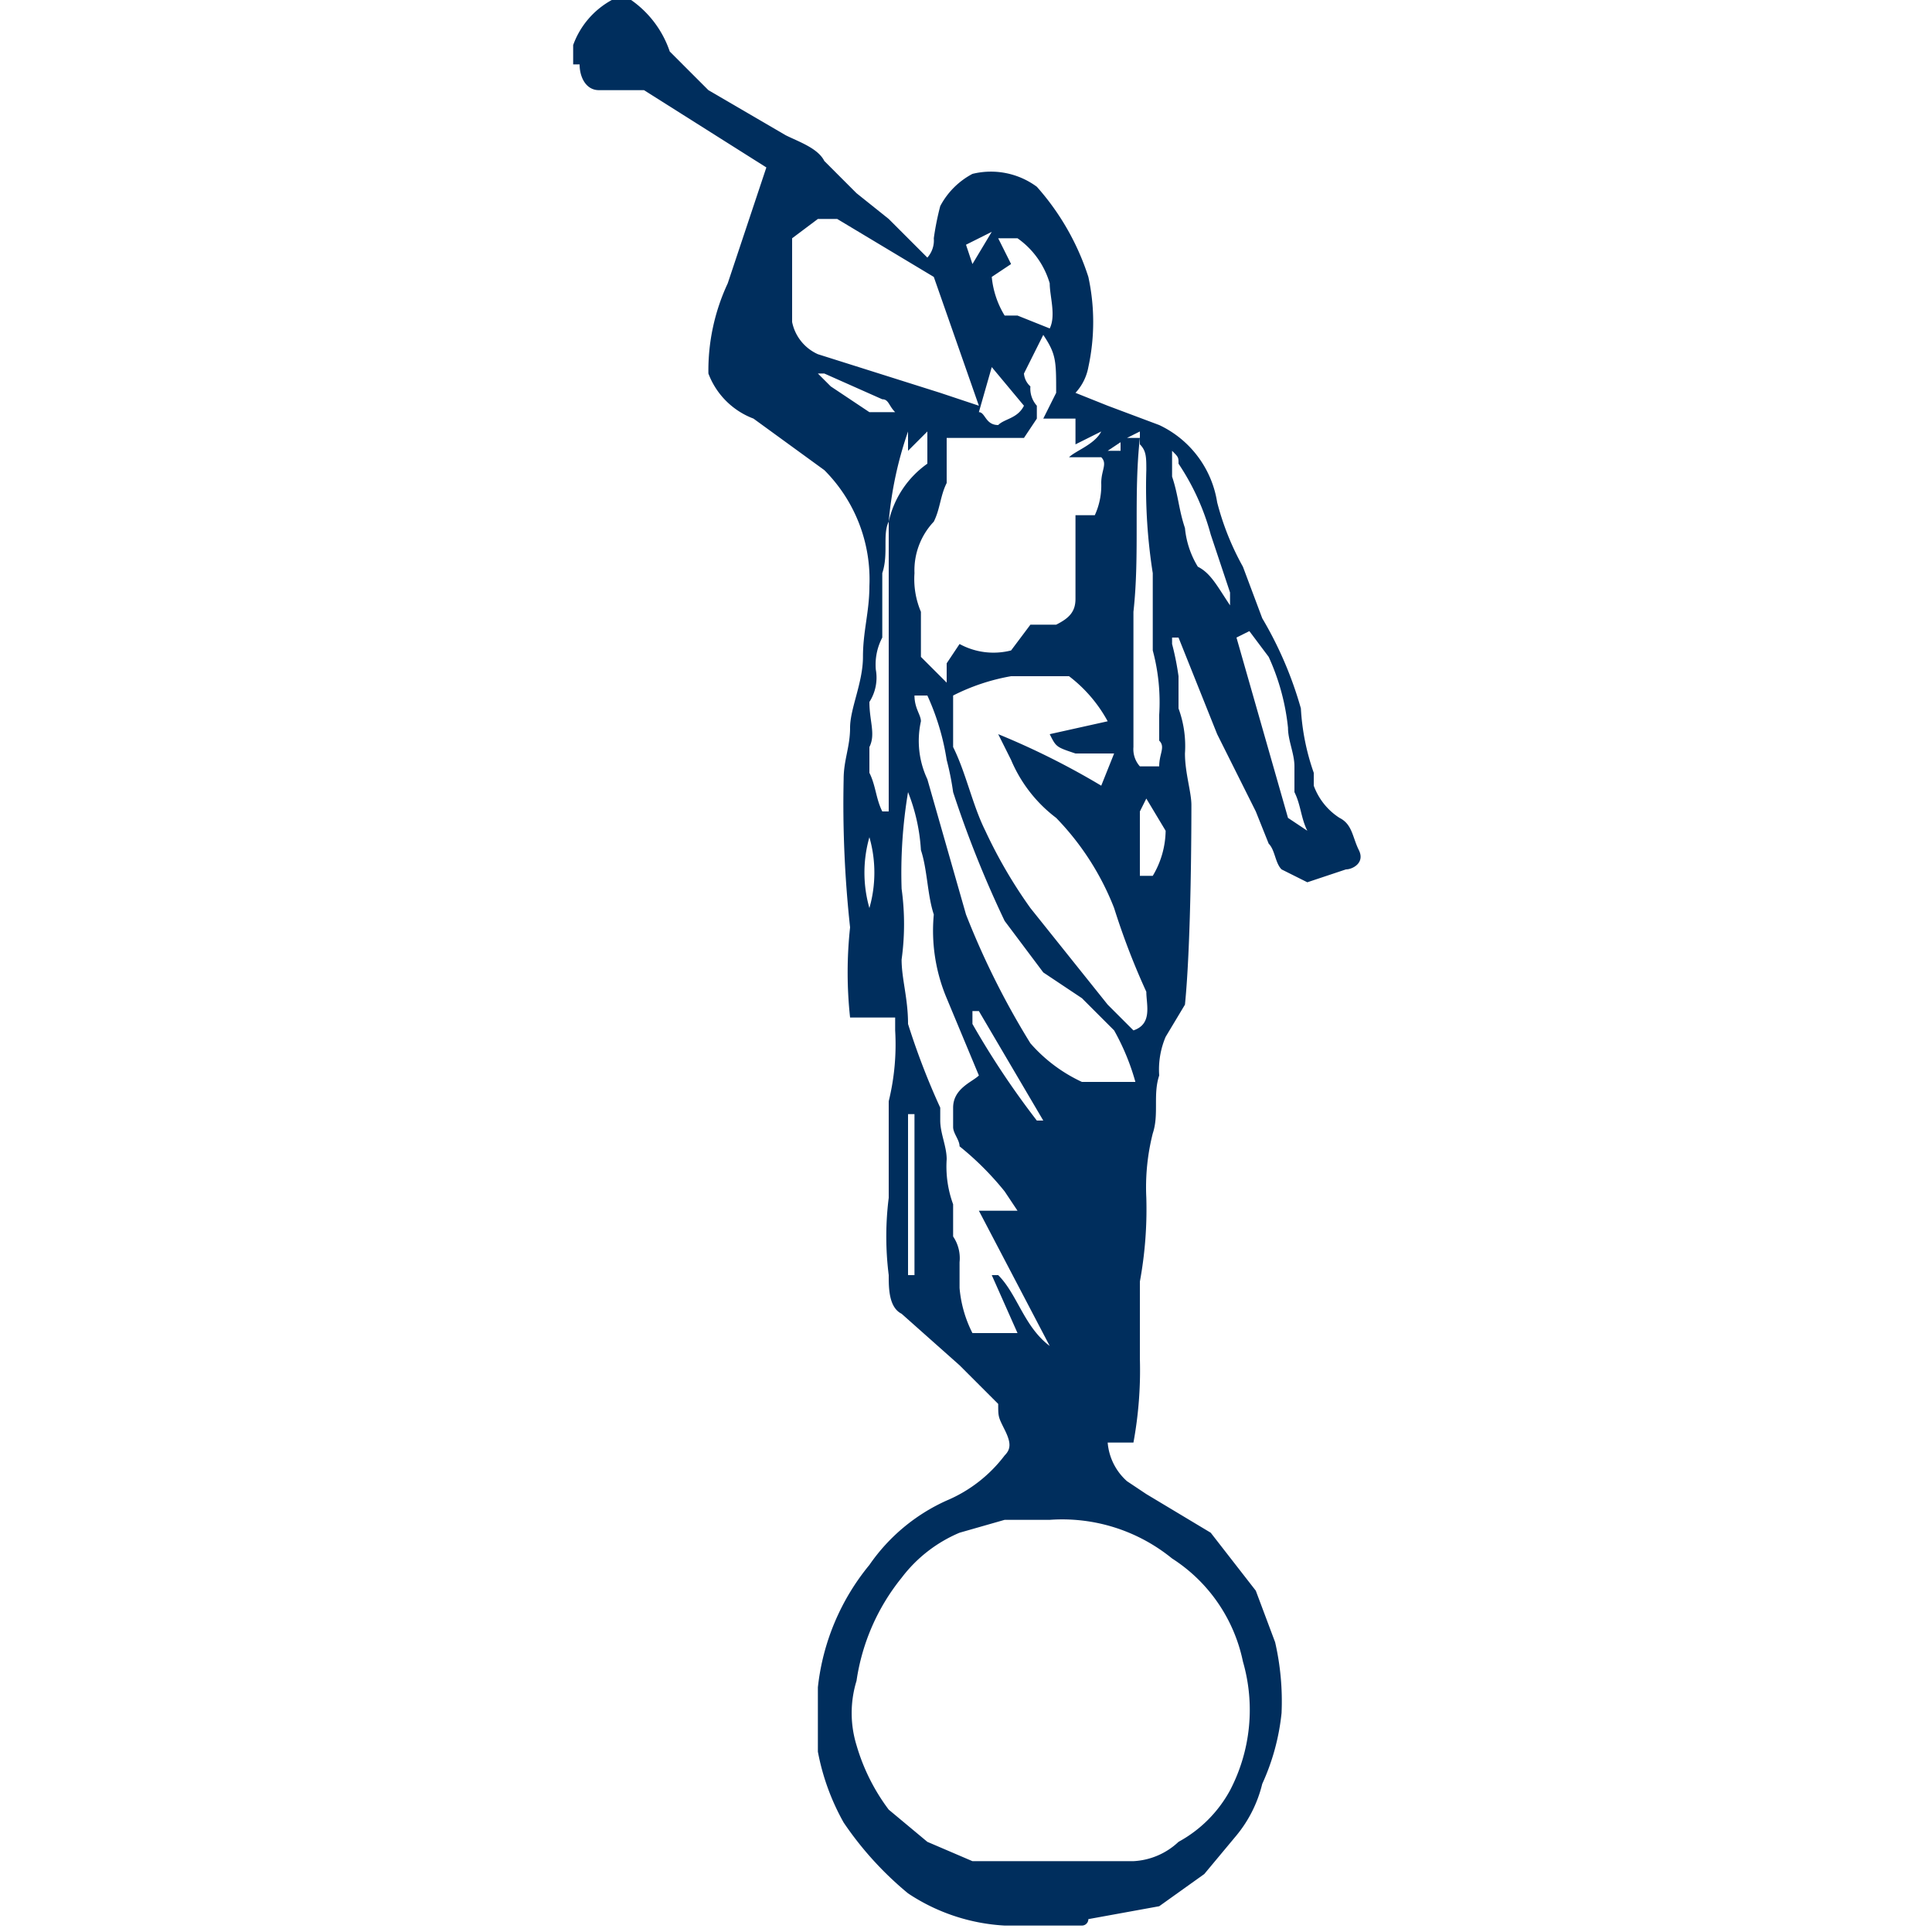 <svg id="Layer_1" data-name="Layer 1" xmlns="http://www.w3.org/2000/svg" viewBox="0 0 30 30"><defs><style>.cls-1{fill:#002e5d;}</style></defs><title>Mormon-org30</title><path class="cls-1" d="M9.8,0a1.6,1.6,0,0,1,.6.8l.6.6,1.2.7c.2.1.5.2.6.4l.5.5.5.4.6.6a.4.4,0,0,0,.1-.3,4.3,4.3,0,0,1,.1-.5,1.2,1.2,0,0,1,.5-.5,1.2,1.2,0,0,1,1,.2,3.9,3.9,0,0,1,.8,1.4,3.3,3.3,0,0,1,0,1.4.8.8,0,0,1-.2.4l.5.2.8.3a1.6,1.6,0,0,1,.9,1.2,4.2,4.2,0,0,0,.4,1l.3.8a5.9,5.9,0,0,1,.6,1.4,3.6,3.6,0,0,0,.2,1v.2a1,1,0,0,0,.4.5c.2.1.2.3.3.5s-.1.3-.2.3l-.6.2-.4-.2c-.1-.1-.1-.3-.2-.4l-.2-.5-.6-1.2-.6-1.5h-.1V10a4.3,4.3,0,0,1,.1.5V11a1.7,1.7,0,0,1,.1.7c0,.3.1.6.1.8s0,2.1-.1,3.1l-.3.5a1.3,1.3,0,0,0-.1.6c-.1.3,0,.6-.1.9h0a3.4,3.4,0,0,0-.1,1,6.2,6.2,0,0,1-.1,1.3v1.2a6.2,6.2,0,0,1-.1,1.3h-.4a.9.9,0,0,0,.3.6l.3.2,1,.6.7.9.3.8a4.1,4.1,0,0,1,.1,1.1,3.5,3.5,0,0,1-.3,1.1,2,2,0,0,1-.4.8l-.5.6-.7.5-1.1.2a.1.1,0,0,1-.1.1H15.6a3,3,0,0,1-1.5-.5,5.2,5.2,0,0,1-1-1.1,3.6,3.6,0,0,1-.4-1.1v-1a3.6,3.6,0,0,1,.8-1.9,2.9,2.9,0,0,1,1.2-1,2.2,2.2,0,0,0,.9-.7c.1-.1.1-.2,0-.4s-.1-.2-.1-.4l-.6-.6-.9-.8c-.2-.1-.2-.4-.2-.6a4.8,4.8,0,0,1,0-1.2V17.1a3.7,3.7,0,0,0,.1-1.1v-.2h-.7a6.5,6.5,0,0,1,0-1.4,17.7,17.7,0,0,1-.1-2.3c0-.3.1-.5.1-.8s.2-.7.2-1.1.1-.7.1-1.1a2.4,2.4,0,0,0-.7-1.8l-1.1-.8a1.2,1.2,0,0,1-.7-.7,3.2,3.2,0,0,1,.3-1.4l.6-1.8L10,1.4H9.3C9.1,1.4,9,1.2,9,1H8.9V.7A1.3,1.3,0,0,1,9.5,0Zm7.7,6.8-.3.2h.2V6.8h.3c-.1.9,0,1.8-.1,2.7v2.1a.4.4,0,0,0,.1.3h.3c0-.2.1-.3,0-.4v-.4a3.1,3.1,0,0,0-.1-1V8.9a8.6,8.6,0,0,1-.1-1.6c0-.2,0-.3-.1-.4V6.7Zm-4.8-1h0l.2.2.6.4h.4c-.1-.1-.1-.2-.2-.2l-.9-.4Zm2.4,23.1h2.5a1.1,1.1,0,0,0,.7-.3,2,2,0,0,0,.8-.8,2.7,2.7,0,0,0,.2-2,2.5,2.5,0,0,0-1.1-1.6,2.7,2.7,0,0,0-1.9-.6h-.7l-.7.2a2.2,2.2,0,0,0-.9.7,3.3,3.3,0,0,0-.7,1.6,1.7,1.7,0,0,0,0,1,3.1,3.1,0,0,0,.5,1l.6.5ZM17,8a1.1,1.1,0,0,0,.1-.5c0-.2.1-.3,0-.4h-.5c.1-.1.4-.2.5-.4l-.4.2V6.5h-.5l.2-.4c0-.5,0-.6-.2-.9l-.3.6a.3.3,0,0,0,.1.2.4.4,0,0,0,.1.3v.2l-.2.3H14.7v.7c-.1.2-.1.4-.2.6a1.1,1.1,0,0,0-.3.8,1.3,1.3,0,0,0,.1.6v.7l.4.4v-.3l.2-.3a1.1,1.1,0,0,0,.8.1l.3-.4h.4c.2-.1.3-.2.3-.4V8H17Zm.8,7.4a11.2,11.2,0,0,1-.5-1.3,4.2,4.2,0,0,0-.9-1.4,2.2,2.2,0,0,1-.7-.9l-.2-.4a11.9,11.9,0,0,1,1.6.8l.2-.5h-.6c-.3-.1-.3-.1-.4-.3l.9-.2a2.2,2.2,0,0,0-.6-.7h-.9a3.2,3.2,0,0,0-.9.3v.8c.2.4.3.9.5,1.3a7.5,7.5,0,0,0,.7,1.2l.8,1,.4.5.4.4C17.9,15.9,17.8,15.6,17.8,15.4ZM14.5,4.3,13,3.4h-.3l-.4.3V5a.7.7,0,0,0,.4.5l1.9.6.6.2Zm1.3,14.5-.2-.3a4.6,4.6,0,0,0-.7-.7c0-.1-.1-.2-.1-.3v-.3c0-.3.3-.4.4-.5l-.5-1.2a2.7,2.7,0,0,1-.2-1.3h0c-.1-.3-.1-.7-.2-1a2.9,2.9,0,0,0-.2-.9,7.6,7.6,0,0,0-.1,1.5,4,4,0,0,1,0,1.1c0,.3.1.6.1,1a11.2,11.2,0,0,0,.5,1.3v.2c0,.2.1.4.1.6a1.7,1.7,0,0,0,.1.7v.5a.6.6,0,0,1,.1.4v.4a1.9,1.9,0,0,0,.2.7h.7l-.4-.9h.1c.3.3.4.8.8,1.1l-1.1-2.1Zm1.9-1.7h0a3.6,3.6,0,0,0-.4-1.1l-.5-.5-.3-.2-.3-.2-.6-.8a16.7,16.7,0,0,1-.8-2,4.3,4.3,0,0,0-.1-.5,3.8,3.8,0,0,0-.3-1h-.2c0,.2.1.3.1.4a1.4,1.4,0,0,0,.1.9l.6,2.1a12.4,12.4,0,0,0,1,2,2.4,2.4,0,0,0,.8.6h.9Zm-3.9-4.5V8.1a1.5,1.5,0,0,1,.6-.9V6.7l-.3.3V6.7h0a5.8,5.8,0,0,0-.3,1.4c-.1.2,0,.5-.1.8v1h0a.9.9,0,0,0-.1.5.7.7,0,0,1-.1.5c0,.3.1.5,0,.7V12c.1.2.1.4.2.6Zm5.4-2.7.8,2.8h0l.3.2c-.1-.2-.1-.4-.2-.6v-.4c0-.2-.1-.4-.1-.6a3.5,3.5,0,0,0-.3-1.1l-.3-.4ZM16.3,5.1c.1-.2,0-.5,0-.7a1.3,1.3,0,0,0-.5-.7h-.3l.2.4-.3.2a1.4,1.4,0,0,0,.2.6h.2Zm2.8,4.3V9.2l-.3-.9a3.7,3.7,0,0,0-.5-1.1c0-.1,0-.1-.1-.2v.4c.1.3.1.5.2.8a1.4,1.4,0,0,0,.2.6C18.8,8.9,18.9,9.1,19.1,9.4Zm-1.4,3.2v1h.2a1.4,1.4,0,0,0,.2-.7l-.3-.5Zm-2.2-6c.1-.1.3-.1.4-.3l-.5-.6-.2.7C15.3,6.4,15.3,6.6,15.5,6.6ZM14.2,17.3h-.1v2.5h.1Zm.9-1.4a13,13,0,0,0,1,1.5h.1l-1-1.7h-.1Zm-1.6-1.8a2,2,0,0,0,0-1.1A2,2,0,0,0,13.5,14.1Zm1.6-10,.3-.5-.4.2Z"/></svg>